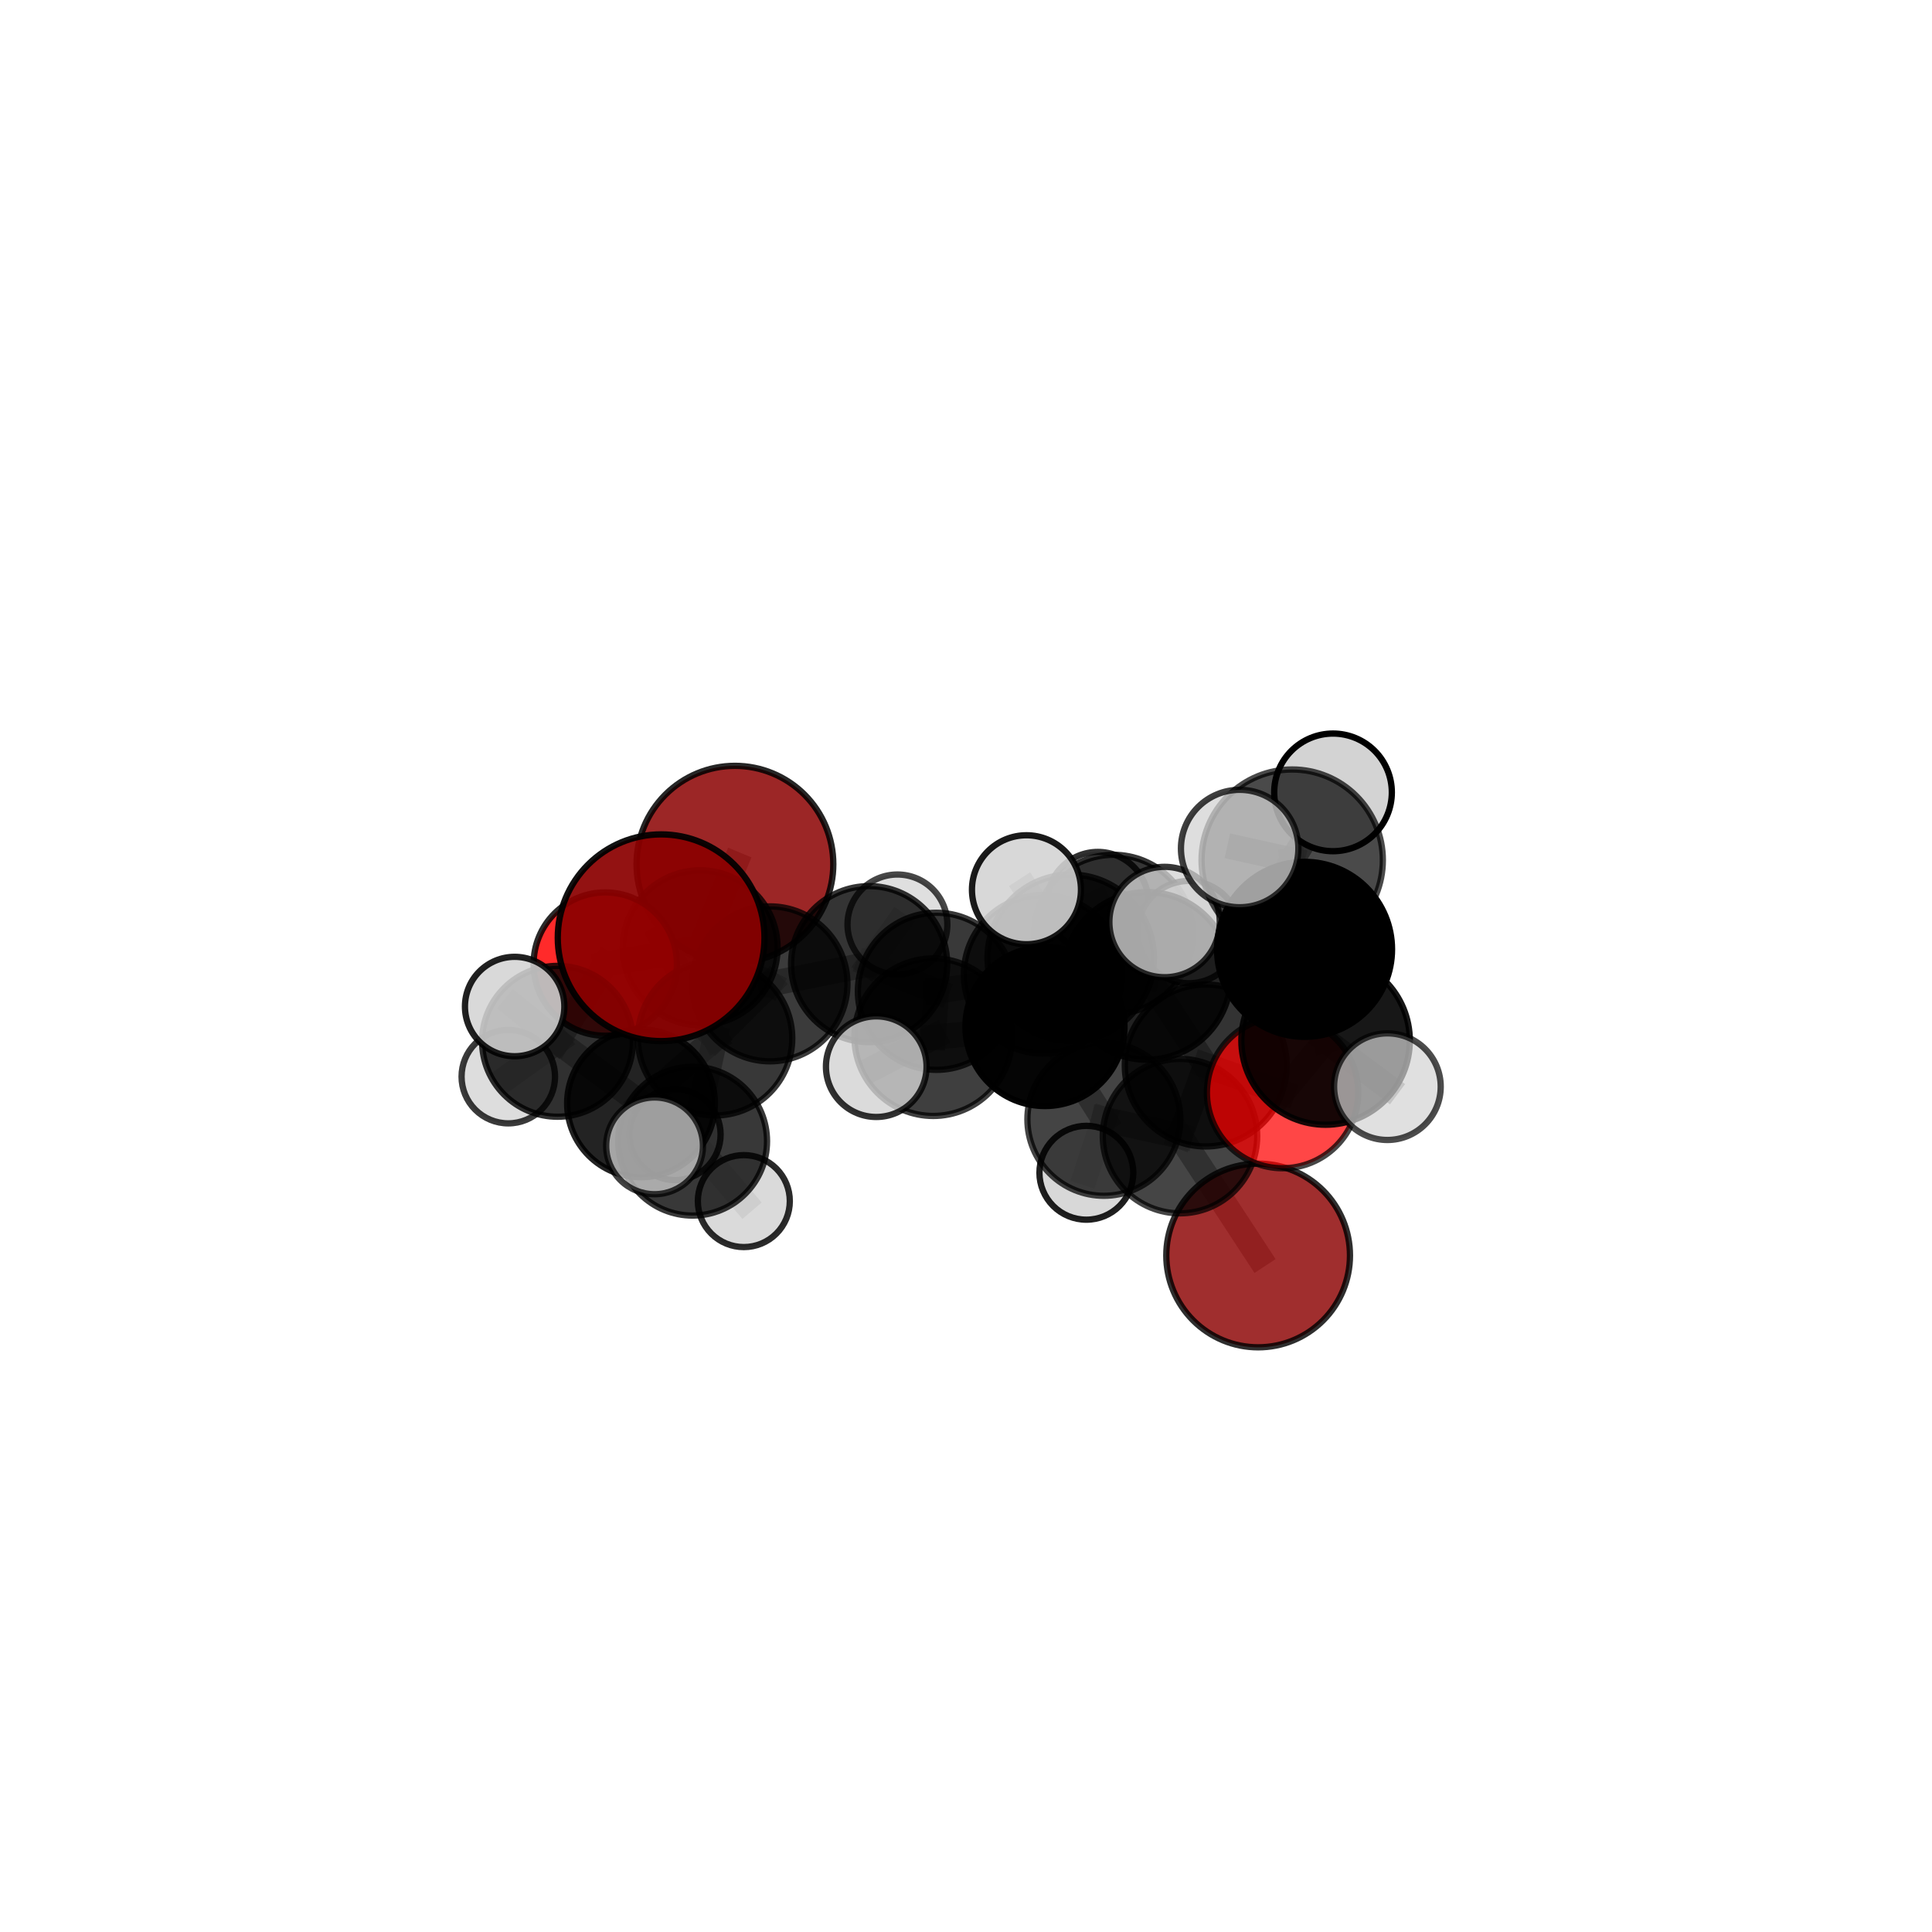 <?xml version="1.0" encoding="utf-8" standalone="no"?>
<!DOCTYPE svg PUBLIC "-//W3C//DTD SVG 1.1//EN"
  "http://www.w3.org/Graphics/SVG/1.1/DTD/svg11.dtd">
<svg xmlns:xlink="http://www.w3.org/1999/xlink" width="153pt" height="153pt" viewBox="0 0 153 153" xmlns="http://www.w3.org/2000/svg" version="1.1">
 <defs>
  <style type="text/css">*{stroke-linejoin: round; stroke-linecap: butt}</style>
 </defs>
 <g id="figure_1">
  <g id="patch_1">
   <path d="M 0 153 
L 153 153 
L 153 0 
L 0 0 
L 0 153 
z
" style="fill: none"/>
  </g>
  <g id="patch_2">
   <path d="M 7.2 145.8 
L 145.8 145.8 
L 145.8 7.2 
L 7.2 7.2 
L 7.2 145.8 
z
" style="fill: none"/>
  </g>
  <g id="axes_1">
   <g id="line2d_1">
    <path d="M 52.357 74.263 
L 56.629 82.226 
" clip-path="url(#p5fc54d9b4d)" style="fill: none; stroke: #808080; stroke-opacity: 0.65; stroke-width: 2; stroke-linecap: square"/>
   </g>
   <g id="line2d_2">
    <path d="M 56.629 82.226 
L 60.976 77.914 
" clip-path="url(#p5fc54d9b4d)" style="fill: none; stroke: #808080; stroke-opacity: 0.623; stroke-width: 2; stroke-linecap: square"/>
   </g>
   <g id="line2d_3">
    <path d="M 56.629 82.226 
L 50.764 87.378 
" clip-path="url(#p5fc54d9b4d)" style="fill: none; stroke: #808080; stroke-opacity: 0.604; stroke-width: 2; stroke-linecap: square"/>
   </g>
   <g id="line2d_4">
    <path d="M 56.629 82.226 
L 54.85 90.372 
" clip-path="url(#p5fc54d9b4d)" style="fill: none; stroke: #808080; stroke-opacity: 0.607; stroke-width: 2; stroke-linecap: square"/>
   </g>
   <g id="line2d_5">
    <path d="M 99.635 99.424 
L 93.447 89.972 
" clip-path="url(#p5fc54d9b4d)" style="fill: none; stroke: #808080; stroke-opacity: 0.6; stroke-width: 2; stroke-linecap: square"/>
   </g>
   <g id="line2d_6">
    <path d="M 93.447 89.972 
L 95.486 84.379 
" clip-path="url(#p5fc54d9b4d)" style="fill: none; stroke: #808080; stroke-opacity: 0.643; stroke-width: 2; stroke-linecap: square"/>
   </g>
   <g id="line2d_7">
    <path d="M 58.202 68.438 
L 55.448 75.054 
" clip-path="url(#p5fc54d9b4d)" style="fill: none; stroke: #808080; stroke-opacity: 0.629; stroke-width: 2; stroke-linecap: square"/>
   </g>
   <g id="line2d_8">
    <path d="M 101.572 86.522 
L 95.486 84.379 
" clip-path="url(#p5fc54d9b4d)" style="fill: none; stroke: #808080; stroke-opacity: 0.665; stroke-width: 2; stroke-linecap: square"/>
   </g>
   <g id="line2d_9">
    <path d="M 101.572 86.522 
L 104.977 82.403 
" clip-path="url(#p5fc54d9b4d)" style="fill: none; stroke: #808080; stroke-opacity: 0.684; stroke-width: 2; stroke-linecap: square"/>
   </g>
   <g id="line2d_10">
    <path d="M 104.977 82.403 
L 103.311 75.18 
" clip-path="url(#p5fc54d9b4d)" style="fill: none; stroke: #808080; stroke-opacity: 0.722; stroke-width: 2; stroke-linecap: square"/>
   </g>
   <g id="line2d_11">
    <path d="M 104.977 82.403 
L 109.872 86.056 
" clip-path="url(#p5fc54d9b4d)" style="fill: none; stroke: #808080; stroke-opacity: 0.697; stroke-width: 2; stroke-linecap: square"/>
   </g>
   <g id="line2d_12">
    <path d="M 47.931 76.348 
L 55.448 75.054 
" clip-path="url(#p5fc54d9b4d)" style="fill: none; stroke: #808080; stroke-opacity: 0.621; stroke-width: 2; stroke-linecap: square"/>
   </g>
   <g id="line2d_13">
    <path d="M 47.931 76.348 
L 44.152 82.464 
" clip-path="url(#p5fc54d9b4d)" style="fill: none; stroke: #808080; stroke-opacity: 0.61; stroke-width: 2; stroke-linecap: square"/>
   </g>
   <g id="line2d_14">
    <path d="M 44.152 82.464 
L 50.764 87.378 
" clip-path="url(#p5fc54d9b4d)" style="fill: none; stroke: #808080; stroke-opacity: 0.594; stroke-width: 2; stroke-linecap: square"/>
   </g>
   <g id="line2d_15">
    <path d="M 44.152 82.464 
L 40.253 85.262 
" clip-path="url(#p5fc54d9b4d)" style="fill: none; stroke: #808080; stroke-opacity: 0.59; stroke-width: 2; stroke-linecap: square"/>
   </g>
   <g id="line2d_16">
    <path d="M 44.152 82.464 
L 40.757 79.71 
" clip-path="url(#p5fc54d9b4d)" style="fill: none; stroke: #808080; stroke-opacity: 0.615; stroke-width: 2; stroke-linecap: square"/>
   </g>
   <g id="line2d_17">
    <path d="M 82.606 77.159 
L 82.752 81.294 
" clip-path="url(#p5fc54d9b4d)" style="fill: none; stroke: #808080; stroke-opacity: 0.646; stroke-width: 2; stroke-linecap: square"/>
   </g>
   <g id="line2d_18">
    <path d="M 82.606 77.159 
L 74.158 78.504 
" clip-path="url(#p5fc54d9b4d)" style="fill: none; stroke: #808080; stroke-opacity: 0.64; stroke-width: 2; stroke-linecap: square"/>
   </g>
   <g id="line2d_19">
    <path d="M 82.606 77.159 
L 88.179 73.994 
" clip-path="url(#p5fc54d9b4d)" style="fill: none; stroke: #808080; stroke-opacity: 0.646; stroke-width: 2; stroke-linecap: square"/>
   </g>
   <g id="line2d_20">
    <path d="M 82.752 81.294 
L 87.418 88.643 
" clip-path="url(#p5fc54d9b4d)" style="fill: none; stroke: #808080; stroke-opacity: 0.63; stroke-width: 2; stroke-linecap: square"/>
   </g>
   <g id="line2d_21">
    <path d="M 82.752 81.294 
L 84.793 75.845 
" clip-path="url(#p5fc54d9b4d)" style="fill: none; stroke: #808080; stroke-opacity: 0.668; stroke-width: 2; stroke-linecap: square"/>
   </g>
   <g id="line2d_22">
    <path d="M 82.752 81.294 
L 73.905 82.137 
" clip-path="url(#p5fc54d9b4d)" style="fill: none; stroke: #808080; stroke-opacity: 0.643; stroke-width: 2; stroke-linecap: square"/>
   </g>
   <g id="line2d_23">
    <path d="M 74.158 78.504 
L 68.828 76.352 
" clip-path="url(#p5fc54d9b4d)" style="fill: none; stroke: #808080; stroke-opacity: 0.634; stroke-width: 2; stroke-linecap: square"/>
   </g>
   <g id="line2d_24">
    <path d="M 74.158 78.504 
L 73.905 82.137 
" clip-path="url(#p5fc54d9b4d)" style="fill: none; stroke: #808080; stroke-opacity: 0.638; stroke-width: 2; stroke-linecap: square"/>
   </g>
   <g id="line2d_25">
    <path d="M 88.179 73.994 
L 86.941 71.474 
" clip-path="url(#p5fc54d9b4d)" style="fill: none; stroke: #808080; stroke-opacity: 0.646; stroke-width: 2; stroke-linecap: square"/>
   </g>
   <g id="line2d_26">
    <path d="M 88.179 73.994 
L 94.147 73.815 
" clip-path="url(#p5fc54d9b4d)" style="fill: none; stroke: #808080; stroke-opacity: 0.651; stroke-width: 2; stroke-linecap: square"/>
   </g>
   <g id="line2d_27">
    <path d="M 87.418 88.643 
L 93.447 89.972 
" clip-path="url(#p5fc54d9b4d)" style="fill: none; stroke: #808080; stroke-opacity: 0.618; stroke-width: 2; stroke-linecap: square"/>
   </g>
   <g id="line2d_28">
    <path d="M 87.418 88.643 
L 86.032 92.874 
" clip-path="url(#p5fc54d9b4d)" style="fill: none; stroke: #808080; stroke-opacity: 0.598; stroke-width: 2; stroke-linecap: square"/>
   </g>
   <g id="line2d_29">
    <path d="M 84.793 75.845 
L 90.836 77.285 
" clip-path="url(#p5fc54d9b4d)" style="fill: none; stroke: #808080; stroke-opacity: 0.693; stroke-width: 2; stroke-linecap: square"/>
   </g>
   <g id="line2d_30">
    <path d="M 84.793 75.845 
L 81.288 70.462 
" clip-path="url(#p5fc54d9b4d)" style="fill: none; stroke: #808080; stroke-opacity: 0.702; stroke-width: 2; stroke-linecap: square"/>
   </g>
   <g id="line2d_31">
    <path d="M 73.905 82.137 
L 69.393 84.472 
" clip-path="url(#p5fc54d9b4d)" style="fill: none; stroke: #808080; stroke-opacity: 0.639; stroke-width: 2; stroke-linecap: square"/>
   </g>
   <g id="line2d_32">
    <path d="M 68.828 76.352 
L 60.976 77.914 
" clip-path="url(#p5fc54d9b4d)" style="fill: none; stroke: #808080; stroke-opacity: 0.628; stroke-width: 2; stroke-linecap: square"/>
   </g>
   <g id="line2d_33">
    <path d="M 68.828 76.352 
L 71.07 73.209 
" clip-path="url(#p5fc54d9b4d)" style="fill: none; stroke: #808080; stroke-opacity: 0.631; stroke-width: 2; stroke-linecap: square"/>
   </g>
   <g id="line2d_34">
    <path d="M 60.976 77.914 
L 55.448 75.054 
" clip-path="url(#p5fc54d9b4d)" style="fill: none; stroke: #808080; stroke-opacity: 0.624; stroke-width: 2; stroke-linecap: square"/>
   </g>
   <g id="line2d_35">
    <path d="M 90.836 77.285 
L 95.486 84.379 
" clip-path="url(#p5fc54d9b4d)" style="fill: none; stroke: #808080; stroke-opacity: 0.68; stroke-width: 2; stroke-linecap: square"/>
   </g>
   <g id="line2d_36">
    <path d="M 90.836 77.285 
L 92.225 73.018 
" clip-path="url(#p5fc54d9b4d)" style="fill: none; stroke: #808080; stroke-opacity: 0.713; stroke-width: 2; stroke-linecap: square"/>
   </g>
   <g id="line2d_37">
    <path d="M 50.764 87.378 
L 54.85 90.372 
" clip-path="url(#p5fc54d9b4d)" style="fill: none; stroke: #808080; stroke-opacity: 0.589; stroke-width: 2; stroke-linecap: square"/>
   </g>
   <g id="line2d_38">
    <path d="M 50.764 87.378 
L 53.459 89.845 
" clip-path="url(#p5fc54d9b4d)" style="fill: none; stroke: #808080; stroke-opacity: 0.573; stroke-width: 2; stroke-linecap: square"/>
   </g>
   <g id="line2d_39">
    <path d="M 54.85 90.372 
L 58.906 95.118 
" clip-path="url(#p5fc54d9b4d)" style="fill: none; stroke: #808080; stroke-opacity: 0.579; stroke-width: 2; stroke-linecap: square"/>
   </g>
   <g id="line2d_40">
    <path d="M 54.85 90.372 
L 51.836 90.743 
" clip-path="url(#p5fc54d9b4d)" style="fill: none; stroke: #808080; stroke-opacity: 0.599; stroke-width: 2; stroke-linecap: square"/>
   </g>
   <g id="line2d_41">
    <path d="M 103.311 75.18 
L 102.333 68.116 
" clip-path="url(#p5fc54d9b4d)" style="fill: none; stroke: #808080; stroke-opacity: 0.761; stroke-width: 2; stroke-linecap: square"/>
   </g>
   <g id="line2d_42">
    <path d="M 102.333 68.116 
L 98.172 67.197 
" clip-path="url(#p5fc54d9b4d)" style="fill: none; stroke: #808080; stroke-opacity: 0.789; stroke-width: 2; stroke-linecap: square"/>
   </g>
   <g id="line2d_43">
    <path d="M 102.333 68.116 
L 105.565 62.75 
" clip-path="url(#p5fc54d9b4d)" style="fill: none; stroke: #808080; stroke-opacity: 0.791; stroke-width: 2; stroke-linecap: square"/>
   </g>
   <g id="Path3DCollection_1">
    <path d="M 58.202 76.229 
C 60.268 76.229 62.25 75.408 63.711 73.947 
C 65.171 72.486 65.992 70.504 65.992 68.438 
C 65.992 66.372 65.171 64.39 63.711 62.929 
C 62.25 61.469 60.268 60.648 58.202 60.648 
C 56.136 60.648 54.154 61.469 52.693 62.929 
C 51.232 64.39 50.411 66.372 50.411 68.438 
C 50.411 70.504 51.232 72.486 52.693 73.947 
C 54.154 75.408 56.136 76.229 58.202 76.229 
z
" clip-path="url(#p5fc54d9b4d)" style="fill: #8b0000; fill-opacity: 0.848; stroke: #000000; stroke-opacity: 0.848; stroke-width: 0.5"/>
    <path d="M 71.07 77.163 
C 72.118 77.163 73.124 76.746 73.865 76.005 
C 74.607 75.263 75.023 74.257 75.023 73.209 
C 75.023 72.161 74.607 71.155 73.865 70.413 
C 73.124 69.672 72.118 69.255 71.07 69.255 
C 70.021 69.255 69.016 69.672 68.274 70.413 
C 67.533 71.155 67.116 72.161 67.116 73.209 
C 67.116 74.257 67.533 75.263 68.274 76.005 
C 69.016 76.746 70.021 77.163 71.07 77.163 
z
" clip-path="url(#p5fc54d9b4d)" style="fill: #d3d3d3; fill-opacity: 0.722; stroke: #000000; stroke-opacity: 0.722; stroke-width: 0.5"/>
    <path d="M 55.448 81.186 
C 57.075 81.186 58.634 80.54 59.784 79.39 
C 60.934 78.24 61.58 76.68 61.58 75.054 
C 61.58 73.428 60.934 71.868 59.784 70.719 
C 58.634 69.569 57.075 68.923 55.448 68.923 
C 53.822 68.923 52.262 69.569 51.113 70.719 
C 49.963 71.868 49.317 73.428 49.317 75.054 
C 49.317 76.68 49.963 78.24 51.113 79.39 
C 52.262 80.54 53.822 81.186 55.448 81.186 
z
" clip-path="url(#p5fc54d9b4d)" style="fill-opacity: 0.792; stroke: #000000; stroke-opacity: 0.792; stroke-width: 0.5"/>
    <path d="M 47.931 82.024 
C 49.436 82.024 50.879 81.426 51.944 80.361 
C 53.008 79.297 53.606 77.853 53.606 76.348 
C 53.606 74.843 53.008 73.4 51.944 72.336 
C 50.879 71.271 49.436 70.673 47.931 70.673 
C 46.426 70.673 44.982 71.271 43.918 72.336 
C 42.853 73.4 42.256 74.843 42.256 76.348 
C 42.256 77.853 42.853 79.297 43.918 80.361 
C 44.982 81.426 46.426 82.024 47.931 82.024 
z
" clip-path="url(#p5fc54d9b4d)" style="fill: #ff0000; fill-opacity: 0.833; stroke: #000000; stroke-opacity: 0.833; stroke-width: 0.5"/>
    <path d="M 40.253 88.962 
C 41.234 88.962 42.175 88.572 42.869 87.878 
C 43.563 87.184 43.953 86.243 43.953 85.262 
C 43.953 84.28 43.563 83.339 42.869 82.645 
C 42.175 81.951 41.234 81.561 40.253 81.561 
C 39.271 81.561 38.33 81.951 37.636 82.645 
C 36.942 83.339 36.553 84.28 36.553 85.262 
C 36.553 86.243 36.942 87.184 37.636 87.878 
C 38.33 88.572 39.271 88.962 40.253 88.962 
z
" clip-path="url(#p5fc54d9b4d)" style="fill: #d3d3d3; fill-opacity: 0.773; stroke: #000000; stroke-opacity: 0.773; stroke-width: 0.5"/>
    <path d="M 86.941 75.482 
C 88.004 75.482 89.023 75.06 89.775 74.308 
C 90.527 73.556 90.949 72.537 90.949 71.474 
C 90.949 70.411 90.527 69.391 89.775 68.639 
C 89.023 67.887 88.004 67.465 86.941 67.465 
C 85.878 67.465 84.858 67.887 84.106 68.639 
C 83.354 69.391 82.932 70.411 82.932 71.474 
C 82.932 72.537 83.354 73.556 84.106 74.308 
C 84.858 75.06 85.878 75.482 86.941 75.482 
z
" clip-path="url(#p5fc54d9b4d)" style="fill: #d3d3d3; fill-opacity: 0.805; stroke: #000000; stroke-opacity: 0.805; stroke-width: 0.5"/>
    <path d="M 53.459 93.454 
C 54.416 93.454 55.334 93.073 56.011 92.397 
C 56.687 91.72 57.067 90.802 57.067 89.845 
C 57.067 88.888 56.687 87.97 56.011 87.294 
C 55.334 86.617 54.416 86.237 53.459 86.237 
C 52.502 86.237 51.584 86.617 50.908 87.294 
C 50.231 87.97 49.851 88.888 49.851 89.845 
C 49.851 90.802 50.231 91.72 50.908 92.397 
C 51.584 93.073 52.502 93.454 53.459 93.454 
z
" clip-path="url(#p5fc54d9b4d)" style="fill: #d3d3d3; fill-opacity: 0.809; stroke: #000000; stroke-opacity: 0.809; stroke-width: 0.5"/>
    <path d="M 68.828 82.532 
C 70.467 82.532 72.039 81.881 73.198 80.722 
C 74.357 79.563 75.009 77.991 75.009 76.352 
C 75.009 74.713 74.357 73.141 73.198 71.982 
C 72.039 70.823 70.467 70.172 68.828 70.172 
C 67.189 70.172 65.617 70.823 64.458 71.982 
C 63.299 73.141 62.648 74.713 62.648 76.352 
C 62.648 77.991 63.299 79.563 64.458 80.722 
C 65.617 81.881 67.189 82.532 68.828 82.532 
z
" clip-path="url(#p5fc54d9b4d)" style="fill-opacity: 0.796; stroke: #000000; stroke-opacity: 0.796; stroke-width: 0.5"/>
    <path d="M 44.152 88.437 
C 45.736 88.437 47.255 87.808 48.375 86.688 
C 49.496 85.567 50.125 84.048 50.125 82.464 
C 50.125 80.88 49.496 79.36 48.375 78.24 
C 47.255 77.12 45.736 76.49 44.152 76.49 
C 42.568 76.49 41.048 77.12 39.928 78.24 
C 38.808 79.36 38.178 80.88 38.178 82.464 
C 38.178 84.048 38.808 85.567 39.928 86.688 
C 41.048 87.808 42.568 88.437 44.152 88.437 
z
" clip-path="url(#p5fc54d9b4d)" style="fill-opacity: 0.809; stroke: #000000; stroke-opacity: 0.809; stroke-width: 0.5"/>
    <path d="M 60.976 84.05 
C 62.603 84.05 64.164 83.403 65.314 82.252 
C 66.465 81.102 67.112 79.541 67.112 77.914 
C 67.112 76.287 66.465 74.726 65.314 73.575 
C 64.164 72.425 62.603 71.778 60.976 71.778 
C 59.349 71.778 57.788 72.425 56.637 73.575 
C 55.487 74.726 54.84 76.287 54.84 77.914 
C 54.84 79.541 55.487 81.102 56.637 82.252 
C 57.788 83.403 59.349 84.05 60.976 84.05 
z
" clip-path="url(#p5fc54d9b4d)" style="fill-opacity: 0.767; stroke: #000000; stroke-opacity: 0.767; stroke-width: 0.5"/>
    <path d="M 88.179 80.293 
C 89.85 80.293 91.452 79.629 92.633 78.448 
C 93.815 77.267 94.478 75.664 94.478 73.994 
C 94.478 72.323 93.815 70.721 92.633 69.539 
C 91.452 68.358 89.85 67.694 88.179 67.694 
C 86.508 67.694 84.906 68.358 83.725 69.539 
C 82.543 70.721 81.88 72.323 81.88 73.994 
C 81.88 75.664 82.543 77.267 83.725 78.448 
C 84.906 79.629 86.508 80.293 88.179 80.293 
z
" clip-path="url(#p5fc54d9b4d)" style="fill-opacity: 0.788; stroke: #000000; stroke-opacity: 0.788; stroke-width: 0.5"/>
    <path d="M 50.764 93.229 
C 52.316 93.229 53.804 92.612 54.901 91.515 
C 55.998 90.418 56.615 88.93 56.615 87.378 
C 56.615 85.826 55.998 84.338 54.901 83.241 
C 53.804 82.144 52.316 81.527 50.764 81.527 
C 49.212 81.527 47.724 82.144 46.627 83.241 
C 45.529 84.338 44.913 85.826 44.913 87.378 
C 44.913 88.93 45.529 90.418 46.627 91.515 
C 47.724 92.612 49.212 93.229 50.764 93.229 
z
" clip-path="url(#p5fc54d9b4d)" style="fill-opacity: 0.862; stroke: #000000; stroke-opacity: 0.862; stroke-width: 0.5"/>
    <path d="M 94.147 77.866 
C 95.222 77.866 96.252 77.439 97.012 76.68 
C 97.772 75.92 98.198 74.889 98.198 73.815 
C 98.198 72.741 97.772 71.71 97.012 70.951 
C 96.252 70.191 95.222 69.764 94.147 69.764 
C 93.073 69.764 92.043 70.191 91.283 70.951 
C 90.523 71.71 90.096 72.741 90.096 73.815 
C 90.096 74.889 90.523 75.92 91.283 76.68 
C 92.043 77.439 93.073 77.866 94.147 77.866 
z
" clip-path="url(#p5fc54d9b4d)" style="fill: #d3d3d3; fill-opacity: 0.799; stroke: #000000; stroke-opacity: 0.799; stroke-width: 0.5"/>
    <path d="M 40.757 83.645 
C 41.8 83.645 42.802 83.23 43.54 82.492 
C 44.277 81.754 44.692 80.753 44.692 79.71 
C 44.692 78.666 44.277 77.665 43.54 76.927 
C 42.802 76.189 41.8 75.774 40.757 75.774 
C 39.713 75.774 38.712 76.189 37.974 76.927 
C 37.236 77.665 36.821 78.666 36.821 79.71 
C 36.821 80.753 37.236 81.754 37.974 82.492 
C 38.712 83.23 39.713 83.645 40.757 83.645 
z
" clip-path="url(#p5fc54d9b4d)" style="fill: #d3d3d3; fill-opacity: 0.871; stroke: #000000; stroke-opacity: 0.871; stroke-width: 0.5"/>
    <path d="M 74.158 84.725 
C 75.808 84.725 77.39 84.07 78.556 82.903 
C 79.723 81.737 80.378 80.154 80.378 78.504 
C 80.378 76.855 79.723 75.272 78.556 74.106 
C 77.39 72.939 75.808 72.284 74.158 72.284 
C 72.508 72.284 70.926 72.939 69.759 74.106 
C 68.593 75.272 67.937 76.855 67.937 78.504 
C 67.937 80.154 68.593 81.737 69.759 82.903 
C 70.926 84.07 72.508 84.725 74.158 84.725 
z
" clip-path="url(#p5fc54d9b4d)" style="fill-opacity: 0.777; stroke: #000000; stroke-opacity: 0.777; stroke-width: 0.5"/>
    <path d="M 82.606 83.434 
C 84.27 83.434 85.866 82.773 87.043 81.596 
C 88.22 80.419 88.881 78.823 88.881 77.159 
C 88.881 75.496 88.22 73.899 87.043 72.723 
C 85.866 71.546 84.27 70.885 82.606 70.885 
C 80.942 70.885 79.346 71.546 78.17 72.723 
C 76.993 73.899 76.332 75.496 76.332 77.159 
C 76.332 78.823 76.993 80.419 78.17 81.596 
C 79.346 82.773 80.942 83.434 82.606 83.434 
z
" clip-path="url(#p5fc54d9b4d)" style="fill-opacity: 0.777; stroke: #000000; stroke-opacity: 0.777; stroke-width: 0.5"/>
    <path d="M 56.629 88.339 
C 58.25 88.339 59.805 87.694 60.951 86.548 
C 62.097 85.402 62.742 83.847 62.742 82.226 
C 62.742 80.605 62.097 79.05 60.951 77.903 
C 59.805 76.757 58.25 76.113 56.629 76.113 
C 55.008 76.113 53.453 76.757 52.306 77.903 
C 51.16 79.05 50.516 80.605 50.516 82.226 
C 50.516 83.847 51.16 85.402 52.306 86.548 
C 53.453 87.694 55.008 88.339 56.629 88.339 
z
" clip-path="url(#p5fc54d9b4d)" style="fill-opacity: 0.781; stroke: #000000; stroke-opacity: 0.781; stroke-width: 0.5"/>
    <path d="M 58.906 98.759 
C 59.872 98.759 60.798 98.376 61.481 97.693 
C 62.164 97.01 62.547 96.084 62.547 95.118 
C 62.547 94.152 62.164 93.226 61.481 92.543 
C 60.798 91.86 59.872 91.476 58.906 91.476 
C 57.94 91.476 57.014 91.86 56.331 92.543 
C 55.648 93.226 55.264 94.152 55.264 95.118 
C 55.264 96.084 55.648 97.01 56.331 97.693 
C 57.014 98.376 57.94 98.759 58.906 98.759 
z
" clip-path="url(#p5fc54d9b4d)" style="fill: #d3d3d3; fill-opacity: 0.829; stroke: #000000; stroke-opacity: 0.829; stroke-width: 0.5"/>
    <path d="M 54.85 96.265 
C 56.413 96.265 57.912 95.644 59.017 94.539 
C 60.122 93.434 60.743 91.935 60.743 90.372 
C 60.743 88.809 60.122 87.31 59.017 86.205 
C 57.912 85.1 56.413 84.479 54.85 84.479 
C 53.287 84.479 51.788 85.1 50.683 86.205 
C 49.578 87.31 48.957 88.809 48.957 90.372 
C 48.957 91.935 49.578 93.434 50.683 94.539 
C 51.788 95.644 53.287 96.265 54.85 96.265 
z
" clip-path="url(#p5fc54d9b4d)" style="fill-opacity: 0.78; stroke: #000000; stroke-opacity: 0.78; stroke-width: 0.5"/>
    <path d="M 86.032 96.59 
C 87.018 96.59 87.963 96.199 88.66 95.502 
C 89.356 94.805 89.748 93.86 89.748 92.874 
C 89.748 91.889 89.356 90.944 88.66 90.247 
C 87.963 89.55 87.018 89.158 86.032 89.158 
C 85.047 89.158 84.101 89.55 83.405 90.247 
C 82.708 90.944 82.316 91.889 82.316 92.874 
C 82.316 93.86 82.708 94.805 83.405 95.502 
C 84.101 96.199 85.047 96.59 86.032 96.59 
z
" clip-path="url(#p5fc54d9b4d)" style="fill: #d3d3d3; fill-opacity: 0.877; stroke: #000000; stroke-opacity: 0.877; stroke-width: 0.5"/>
    <path d="M 73.905 88.376 
C 75.56 88.376 77.147 87.719 78.317 86.549 
C 79.487 85.379 80.145 83.792 80.145 82.137 
C 80.145 80.482 79.487 78.895 78.317 77.725 
C 77.147 76.555 75.56 75.897 73.905 75.897 
C 72.25 75.897 70.663 76.555 69.493 77.725 
C 68.323 78.895 67.665 80.482 67.665 82.137 
C 67.665 83.792 68.323 85.379 69.493 86.549 
C 70.663 87.719 72.25 88.376 73.905 88.376 
z
" clip-path="url(#p5fc54d9b4d)" style="fill-opacity: 0.753; stroke: #000000; stroke-opacity: 0.753; stroke-width: 0.5"/>
    <path d="M 52.357 82.448 
C 54.527 82.448 56.61 81.585 58.145 80.05 
C 59.679 78.515 60.542 76.433 60.542 74.263 
C 60.542 72.092 59.679 70.01 58.145 68.475 
C 56.61 66.94 54.527 66.077 52.357 66.077 
C 50.186 66.077 48.104 66.94 46.569 68.475 
C 45.034 70.01 44.171 72.092 44.171 74.263 
C 44.171 76.433 45.034 78.515 46.569 80.05 
C 48.104 81.585 50.186 82.448 52.357 82.448 
z
" clip-path="url(#p5fc54d9b4d)" style="fill: #8b0000; fill-opacity: 0.927; stroke: #000000; stroke-opacity: 0.927; stroke-width: 0.5"/>
    <path d="M 87.418 94.698 
C 89.024 94.698 90.564 94.06 91.7 92.925 
C 92.835 91.789 93.473 90.249 93.473 88.643 
C 93.473 87.037 92.835 85.496 91.7 84.361 
C 90.564 83.225 89.024 82.587 87.418 82.587 
C 85.812 82.587 84.271 83.225 83.136 84.361 
C 82 85.496 81.362 87.037 81.362 88.643 
C 81.362 90.249 82 91.789 83.136 92.925 
C 84.271 94.06 85.812 94.698 87.418 94.698 
z
" clip-path="url(#p5fc54d9b4d)" style="fill-opacity: 0.733; stroke: #000000; stroke-opacity: 0.733; stroke-width: 0.5"/>
    <path d="M 82.752 87.591 
C 84.422 87.591 86.024 86.928 87.205 85.747 
C 88.386 84.566 89.049 82.964 89.049 81.294 
C 89.049 79.624 88.386 78.022 87.205 76.841 
C 86.024 75.66 84.422 74.996 82.752 74.996 
C 81.081 74.996 79.479 75.66 78.298 76.841 
C 77.117 78.022 76.454 79.624 76.454 81.294 
C 76.454 82.964 77.117 84.566 78.298 85.747 
C 79.479 86.928 81.081 87.591 82.752 87.591 
z
" clip-path="url(#p5fc54d9b4d)" style="fill-opacity: 0.977; stroke: #000000; stroke-opacity: 0.977; stroke-width: 0.5"/>
    <path d="M 51.836 94.573 
C 52.852 94.573 53.826 94.169 54.545 93.451 
C 55.263 92.733 55.667 91.758 55.667 90.743 
C 55.667 89.727 55.263 88.752 54.545 88.034 
C 53.826 87.316 52.852 86.912 51.836 86.912 
C 50.82 86.912 49.846 87.316 49.128 88.034 
C 48.41 88.752 48.006 89.727 48.006 90.743 
C 48.006 91.758 48.41 92.733 49.128 93.451 
C 49.846 94.169 50.82 94.573 51.836 94.573 
z
" clip-path="url(#p5fc54d9b4d)" style="fill: #d3d3d3; fill-opacity: 0.74; stroke: #000000; stroke-opacity: 0.74; stroke-width: 0.5"/>
    <path d="M 69.393 88.456 
C 70.449 88.456 71.462 88.036 72.209 87.289 
C 72.956 86.542 73.376 85.528 73.376 84.472 
C 73.376 83.416 72.956 82.402 72.209 81.655 
C 71.462 80.908 70.449 80.488 69.393 80.488 
C 68.336 80.488 67.323 80.908 66.576 81.655 
C 65.829 82.402 65.409 83.416 65.409 84.472 
C 65.409 85.528 65.829 86.542 66.576 87.289 
C 67.323 88.036 68.336 88.456 69.393 88.456 
z
" clip-path="url(#p5fc54d9b4d)" style="fill: #d3d3d3; fill-opacity: 0.805; stroke: #000000; stroke-opacity: 0.805; stroke-width: 0.5"/>
    <path d="M 99.635 106.698 
C 101.564 106.698 103.414 105.931 104.778 104.567 
C 106.142 103.203 106.908 101.353 106.908 99.424 
C 106.908 97.495 106.142 95.645 104.778 94.281 
C 103.414 92.917 101.564 92.151 99.635 92.151 
C 97.706 92.151 95.856 92.917 94.492 94.281 
C 93.128 95.645 92.361 97.495 92.361 99.424 
C 92.361 101.353 93.128 103.203 94.492 104.567 
C 95.856 105.931 97.706 106.698 99.635 106.698 
z
" clip-path="url(#p5fc54d9b4d)" style="fill: #8b0000; fill-opacity: 0.817; stroke: #000000; stroke-opacity: 0.817; stroke-width: 0.5"/>
    <path d="M 93.447 96.087 
C 95.069 96.087 96.624 95.442 97.771 94.296 
C 98.918 93.149 99.562 91.593 99.562 89.972 
C 99.562 88.35 98.918 86.795 97.771 85.648 
C 96.624 84.501 95.069 83.857 93.447 83.857 
C 91.826 83.857 90.27 84.501 89.123 85.648 
C 87.977 86.795 87.332 88.35 87.332 89.972 
C 87.332 91.593 87.977 93.149 89.123 94.296 
C 90.27 95.442 91.826 96.087 93.447 96.087 
z
" clip-path="url(#p5fc54d9b4d)" style="fill-opacity: 0.727; stroke: #000000; stroke-opacity: 0.727; stroke-width: 0.5"/>
    <path d="M 84.793 82.432 
C 86.54 82.432 88.215 81.738 89.451 80.503 
C 90.686 79.267 91.38 77.592 91.38 75.845 
C 91.38 74.098 90.686 72.422 89.451 71.187 
C 88.215 69.951 86.54 69.257 84.793 69.257 
C 83.046 69.257 81.37 69.951 80.135 71.187 
C 78.899 72.422 78.205 74.098 78.205 75.845 
C 78.205 77.592 78.899 79.267 80.135 80.503 
C 81.37 81.738 83.046 82.432 84.793 82.432 
z
" clip-path="url(#p5fc54d9b4d)" style="fill-opacity: 0.79; stroke: #000000; stroke-opacity: 0.79; stroke-width: 0.5"/>
    <path d="M 81.288 74.777 
C 82.433 74.777 83.531 74.323 84.34 73.513 
C 85.149 72.704 85.604 71.606 85.604 70.462 
C 85.604 69.317 85.149 68.219 84.34 67.41 
C 83.531 66.6 82.433 66.146 81.288 66.146 
C 80.144 66.146 79.046 66.6 78.236 67.41 
C 77.427 68.219 76.972 69.317 76.972 70.462 
C 76.972 71.606 77.427 72.704 78.236 73.513 
C 79.046 74.323 80.144 74.777 81.288 74.777 
z
" clip-path="url(#p5fc54d9b4d)" style="fill: #d3d3d3; fill-opacity: 0.894; stroke: #000000; stroke-opacity: 0.894; stroke-width: 0.5"/>
    <path d="M 95.486 90.79 
C 97.186 90.79 98.817 90.115 100.02 88.912 
C 101.222 87.71 101.897 86.079 101.897 84.379 
C 101.897 82.678 101.222 81.048 100.02 79.845 
C 98.817 78.643 97.186 77.967 95.486 77.967 
C 93.786 77.967 92.155 78.643 90.953 79.845 
C 89.75 81.048 89.075 82.678 89.075 84.379 
C 89.075 86.079 89.75 87.71 90.953 88.912 
C 92.155 90.115 93.786 90.79 95.486 90.79 
z
" clip-path="url(#p5fc54d9b4d)" style="fill-opacity: 0.798; stroke: #000000; stroke-opacity: 0.798; stroke-width: 0.5"/>
    <path d="M 90.836 83.922 
C 92.596 83.922 94.285 83.223 95.529 81.978 
C 96.774 80.734 97.473 79.045 97.473 77.285 
C 97.473 75.525 96.774 73.837 95.529 72.592 
C 94.285 71.347 92.596 70.648 90.836 70.648 
C 89.076 70.648 87.388 71.347 86.143 72.592 
C 84.898 73.837 84.199 75.525 84.199 77.285 
C 84.199 79.045 84.898 80.734 86.143 81.978 
C 87.388 83.223 89.076 83.922 90.836 83.922 
z
" clip-path="url(#p5fc54d9b4d)" style="fill-opacity: 0.866; stroke: #000000; stroke-opacity: 0.866; stroke-width: 0.5"/>
    <path d="M 101.572 92.516 
C 103.161 92.516 104.686 91.884 105.81 90.76 
C 106.934 89.636 107.565 88.111 107.565 86.522 
C 107.565 84.932 106.934 83.408 105.81 82.284 
C 104.686 81.16 103.161 80.528 101.572 80.528 
C 99.982 80.528 98.458 81.16 97.334 82.284 
C 96.21 83.408 95.578 84.932 95.578 86.522 
C 95.578 88.111 96.21 89.636 97.334 90.76 
C 98.458 91.884 99.982 92.516 101.572 92.516 
z
" clip-path="url(#p5fc54d9b4d)" style="fill: #ff0000; fill-opacity: 0.723; stroke: #000000; stroke-opacity: 0.723; stroke-width: 0.5"/>
    <path d="M 92.225 77.389 
C 93.384 77.389 94.496 76.929 95.316 76.109 
C 96.135 75.289 96.596 74.177 96.596 73.018 
C 96.596 71.859 96.135 70.747 95.316 69.927 
C 94.496 69.108 93.384 68.647 92.225 68.647 
C 91.066 68.647 89.954 69.108 89.134 69.927 
C 88.314 70.747 87.854 71.859 87.854 73.018 
C 87.854 74.177 88.314 75.289 89.134 76.109 
C 89.954 76.929 91.066 77.389 92.225 77.389 
z
" clip-path="url(#p5fc54d9b4d)" style="fill: #d3d3d3; fill-opacity: 0.785; stroke: #000000; stroke-opacity: 0.785; stroke-width: 0.5"/>
    <path d="M 104.977 89.073 
C 106.746 89.073 108.443 88.37 109.694 87.119 
C 110.944 85.868 111.647 84.172 111.647 82.403 
C 111.647 80.634 110.944 78.937 109.694 77.687 
C 108.443 76.436 106.746 75.733 104.977 75.733 
C 103.208 75.733 101.512 76.436 100.261 77.687 
C 99.01 78.937 98.307 80.634 98.307 82.403 
C 98.307 84.172 99.01 85.868 100.261 87.119 
C 101.512 88.37 103.208 89.073 104.977 89.073 
z
" clip-path="url(#p5fc54d9b4d)" style="fill-opacity: 0.91; stroke: #000000; stroke-opacity: 0.91; stroke-width: 0.5"/>
    <path d="M 109.872 90.278 
C 110.992 90.278 112.066 89.833 112.857 89.041 
C 113.649 88.25 114.094 87.176 114.094 86.056 
C 114.094 84.936 113.649 83.863 112.857 83.071 
C 112.066 82.279 110.992 81.834 109.872 81.834 
C 108.752 81.834 107.679 82.279 106.887 83.071 
C 106.095 83.863 105.65 84.936 105.65 86.056 
C 105.65 87.176 106.095 88.25 106.887 89.041 
C 107.679 89.833 108.752 90.278 109.872 90.278 
z
" clip-path="url(#p5fc54d9b4d)" style="fill: #d3d3d3; fill-opacity: 0.7; stroke: #000000; stroke-opacity: 0.7; stroke-width: 0.5"/>
    <path d="M 103.311 82.107 
C 105.148 82.107 106.91 81.377 108.21 80.078 
C 109.509 78.779 110.239 77.017 110.239 75.18 
C 110.239 73.342 109.509 71.58 108.21 70.281 
C 106.91 68.982 105.148 68.252 103.311 68.252 
C 101.474 68.252 99.711 68.982 98.412 70.281 
C 97.113 71.58 96.383 73.342 96.383 75.18 
C 96.383 77.017 97.113 78.779 98.412 80.078 
C 99.711 81.377 101.474 82.107 103.311 82.107 
z
" clip-path="url(#p5fc54d9b4d)" style="fill-opacity: 0.997; stroke: #000000; stroke-opacity: 0.997; stroke-width: 0.5"/>
    <path d="M 105.565 67.409 
C 106.8 67.409 107.985 66.918 108.859 66.044 
C 109.733 65.171 110.223 63.986 110.223 62.75 
C 110.223 61.515 109.733 60.33 108.859 59.456 
C 107.985 58.583 106.8 58.092 105.565 58.092 
C 104.33 58.092 103.145 58.583 102.271 59.456 
C 101.398 60.33 100.907 61.515 100.907 62.75 
C 100.907 63.986 101.398 65.171 102.271 66.044 
C 103.145 66.918 104.33 67.409 105.565 67.409 
z
" clip-path="url(#p5fc54d9b4d)" style="fill: #d3d3d3; stroke: #000000; stroke-width: 0.5"/>
    <path d="M 102.333 75.295 
C 104.237 75.295 106.063 74.538 107.409 73.192 
C 108.756 71.846 109.512 70.02 109.512 68.116 
C 109.512 66.212 108.756 64.386 107.409 63.04 
C 106.063 61.694 104.237 60.937 102.333 60.937 
C 100.429 60.937 98.603 61.694 97.257 63.04 
C 95.911 64.386 95.154 66.212 95.154 68.116 
C 95.154 70.02 95.911 71.846 97.257 73.192 
C 98.603 74.538 100.429 75.295 102.333 75.295 
z
" clip-path="url(#p5fc54d9b4d)" style="fill-opacity: 0.708; stroke: #000000; stroke-opacity: 0.708; stroke-width: 0.5"/>
    <path d="M 98.172 71.847 
C 99.405 71.847 100.588 71.357 101.46 70.485 
C 102.332 69.613 102.821 68.43 102.821 67.197 
C 102.821 65.964 102.332 64.781 101.46 63.909 
C 100.588 63.038 99.405 62.548 98.172 62.548 
C 96.939 62.548 95.756 63.038 94.884 63.909 
C 94.012 64.781 93.522 65.964 93.522 67.197 
C 93.522 68.43 94.012 69.613 94.884 70.485 
C 95.756 71.357 96.939 71.847 98.172 71.847 
z
" clip-path="url(#p5fc54d9b4d)" style="fill: #d3d3d3; fill-opacity: 0.757; stroke: #000000; stroke-opacity: 0.757; stroke-width: 0.5"/>
   </g>
  </g>
 </g>
 <defs>
  <clipPath id="p5fc54d9b4d">
   <rect x="7.2" y="7.2" width="138.6" height="138.6"/>
  </clipPath>
 </defs>
</svg>
